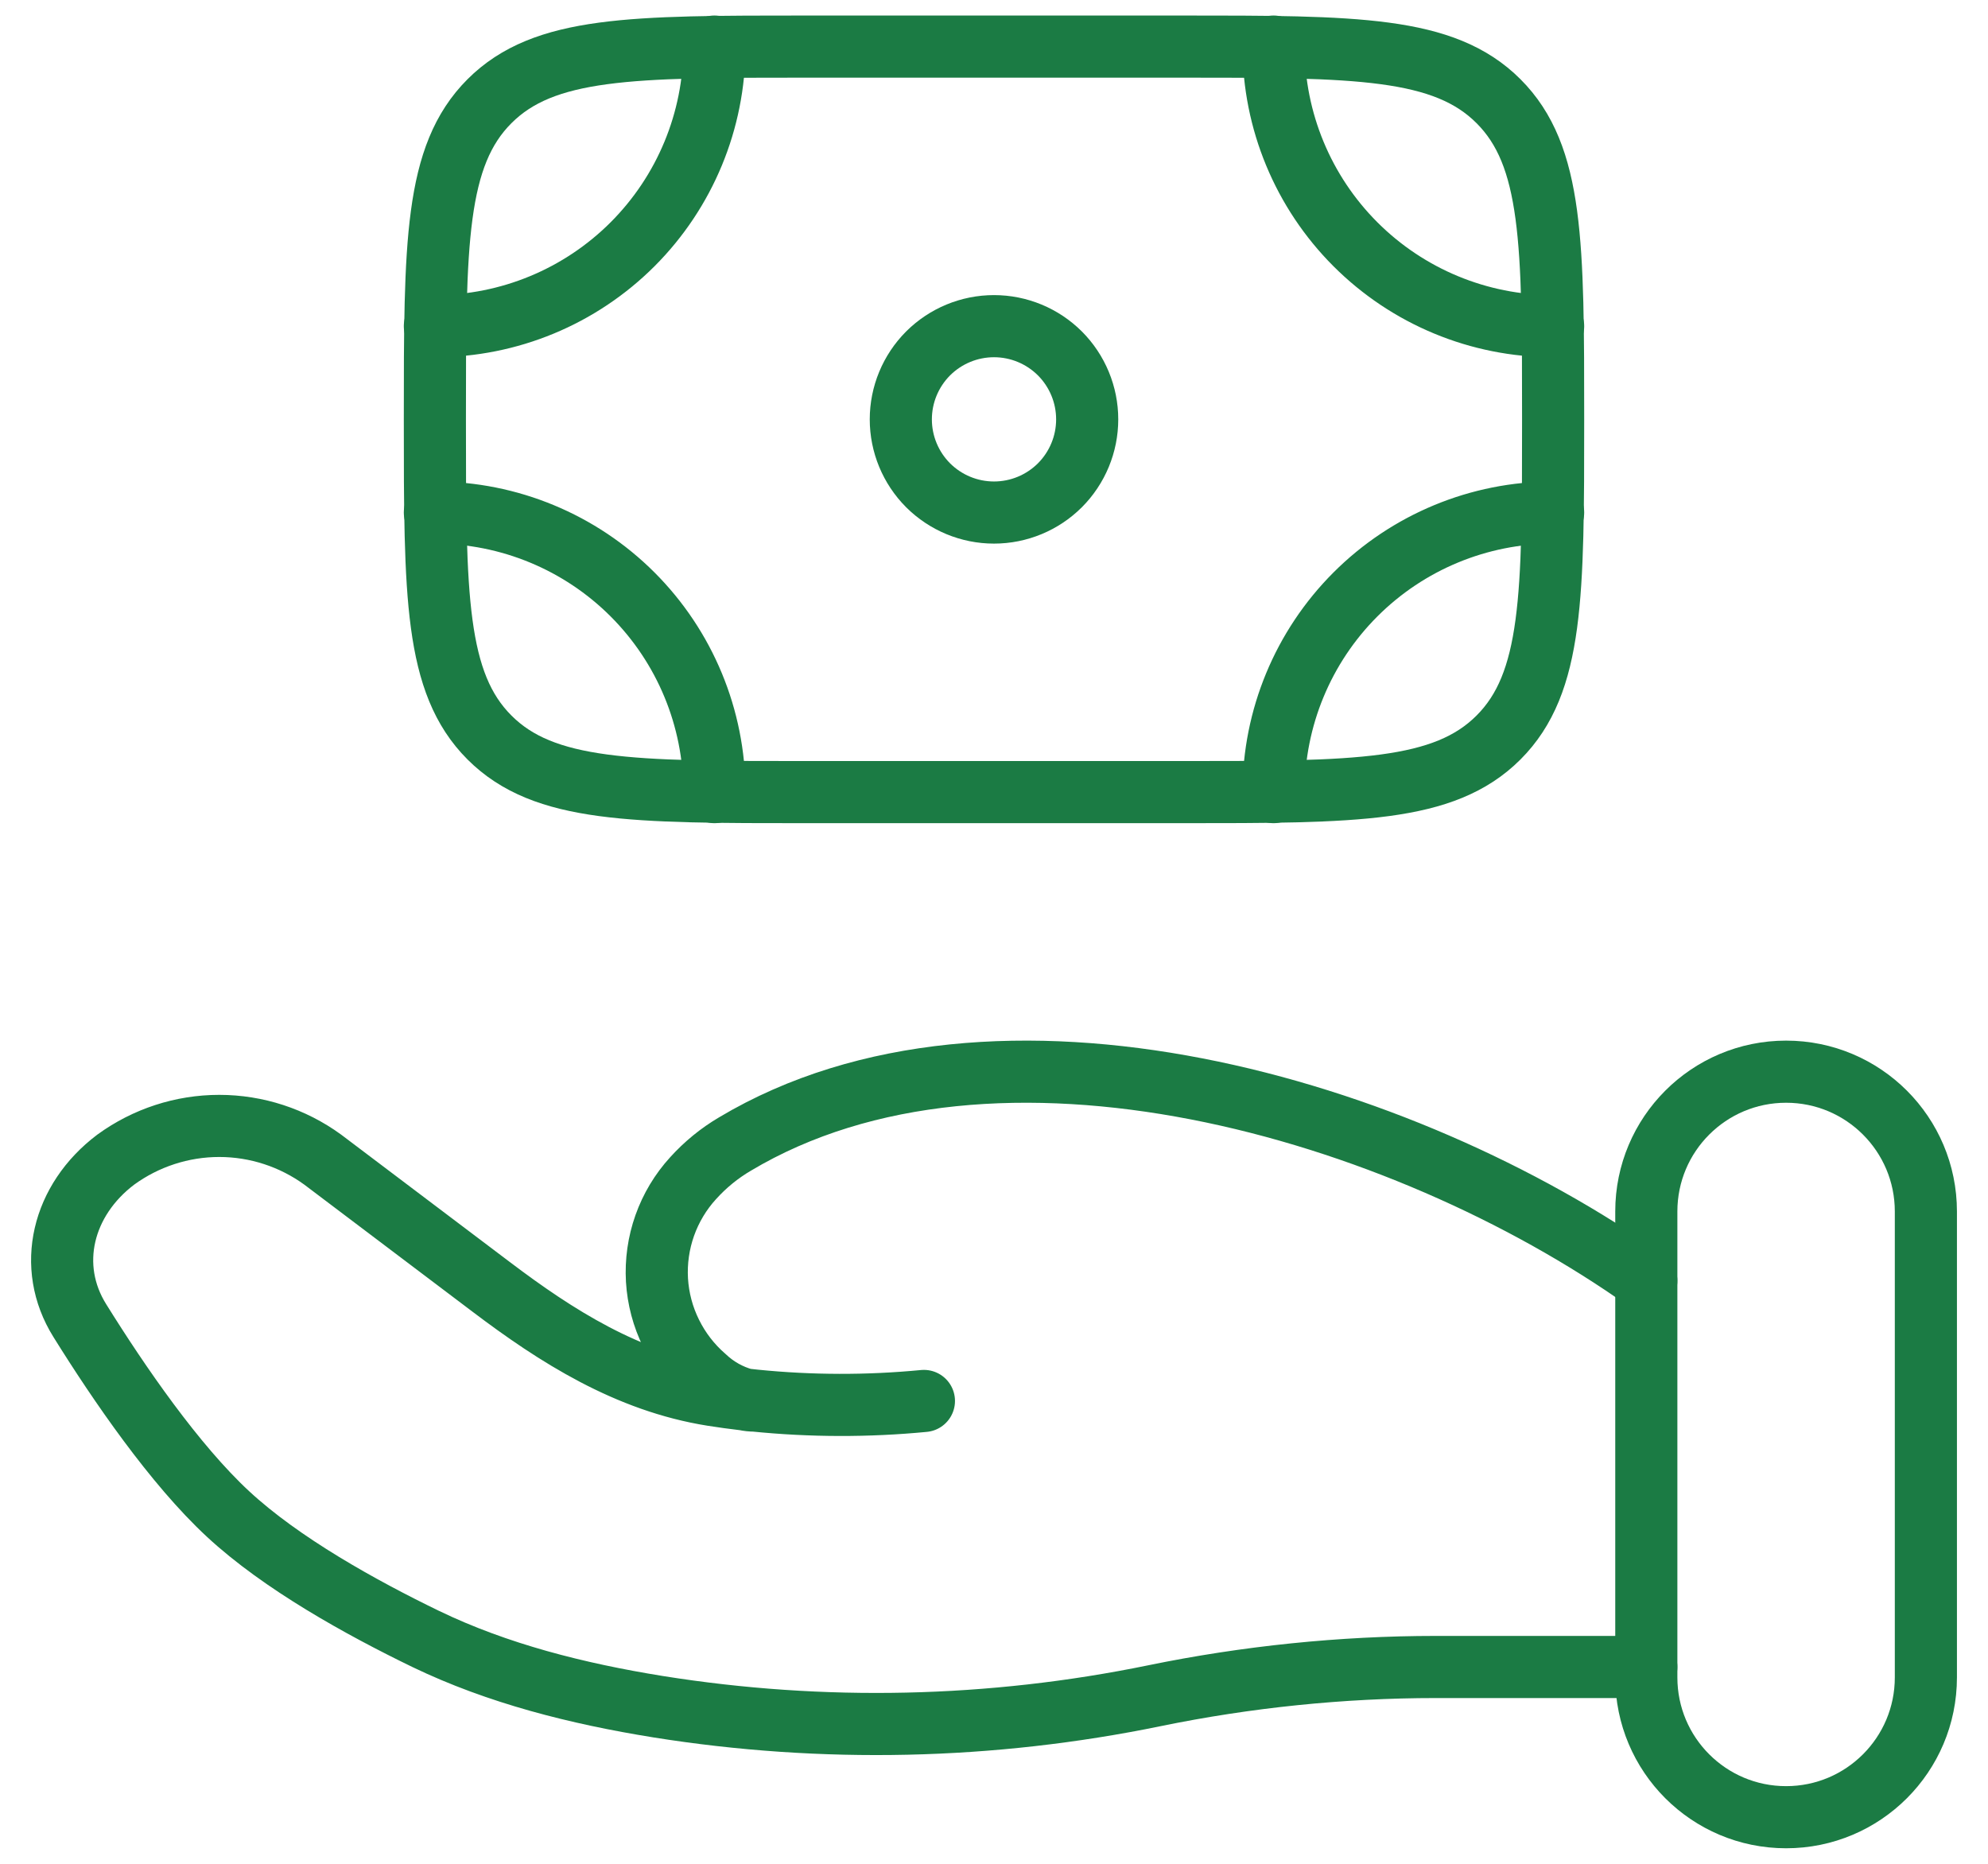 <svg width="32" height="30" viewBox="0 0 32 30" fill="none" xmlns="http://www.w3.org/2000/svg">
<path d="M7.879 11.871C7 10.992 7 9.579 7 6.75C7 3.921 7 2.508 7.879 1.629M7.879 11.871C8.758 12.75 10.171 12.75 13 12.75H19C21.829 12.75 23.242 12.75 24.121 11.871M7.879 1.629C8.758 0.75 10.171 0.75 13 0.75H19C21.829 0.75 23.242 0.75 24.121 1.629M24.121 1.629C25 2.508 25 3.921 25 6.75C25 9.579 25 10.992 24.121 11.871M14.5 6.75C14.5 7.148 14.658 7.529 14.939 7.811C15.221 8.092 15.602 8.25 16 8.25C16.398 8.25 16.779 8.092 17.061 7.811C17.342 7.529 17.5 7.148 17.5 6.75C17.5 6.352 17.342 5.971 17.061 5.689C16.779 5.408 16.398 5.25 16 5.25C15.602 5.25 15.221 5.408 14.939 5.689C14.658 5.971 14.5 6.352 14.5 6.75Z" stroke="#1B7B44"/>
<path d="M7 5.25C8.193 5.25 9.338 4.776 10.182 3.932C11.026 3.088 11.5 1.943 11.5 0.75M7 8.25C8.193 8.25 9.338 8.724 10.182 9.568C11.026 10.412 11.5 11.557 11.5 12.75M25 5.25C23.806 5.25 22.662 4.776 21.818 3.932C20.974 3.088 20.5 1.943 20.5 0.75M25 8.25C23.806 8.25 22.662 8.724 21.818 9.568C20.974 10.412 20.5 11.557 20.5 12.75M26.5 26.832H23.11C21.595 26.832 20.061 26.991 18.586 27.294C15.953 27.835 13.245 27.895 10.591 27.471C9.289 27.261 8.011 26.939 6.853 26.381C5.809 25.875 4.529 25.166 3.67 24.369C2.812 23.574 1.918 22.274 1.285 21.257C0.739 20.384 1.003 19.314 1.864 18.665C2.348 18.313 2.931 18.123 3.529 18.123C4.127 18.123 4.71 18.313 5.194 18.665L7.904 20.712C8.954 21.507 10.102 22.238 11.468 22.455C11.633 22.481 11.806 22.505 11.986 22.526M11.986 22.526C12.041 22.532 12.096 22.538 12.151 22.544M11.986 22.526C11.746 22.461 11.526 22.337 11.345 22.166C11.119 21.97 10.935 21.731 10.803 21.463C10.67 21.195 10.593 20.903 10.575 20.605C10.558 20.307 10.6 20.008 10.7 19.726C10.8 19.444 10.955 19.185 11.156 18.965C11.352 18.748 11.579 18.562 11.831 18.414C16.027 15.911 22.556 17.817 26.5 20.615M11.986 22.526C12.04 22.538 12.095 22.544 12.151 22.544M12.151 22.544C13.056 22.635 13.967 22.637 14.872 22.55" stroke="#1B7B44" stroke-linecap="round"/>
<path d="M26.5 19.5C26.5 18.257 27.507 17.25 28.75 17.25C29.993 17.25 31 18.257 31 19.5V27C31 28.243 29.993 29.25 28.75 29.25C27.507 29.25 26.5 28.243 26.5 27V19.5Z" stroke="#1B7B44"/>
</svg>
